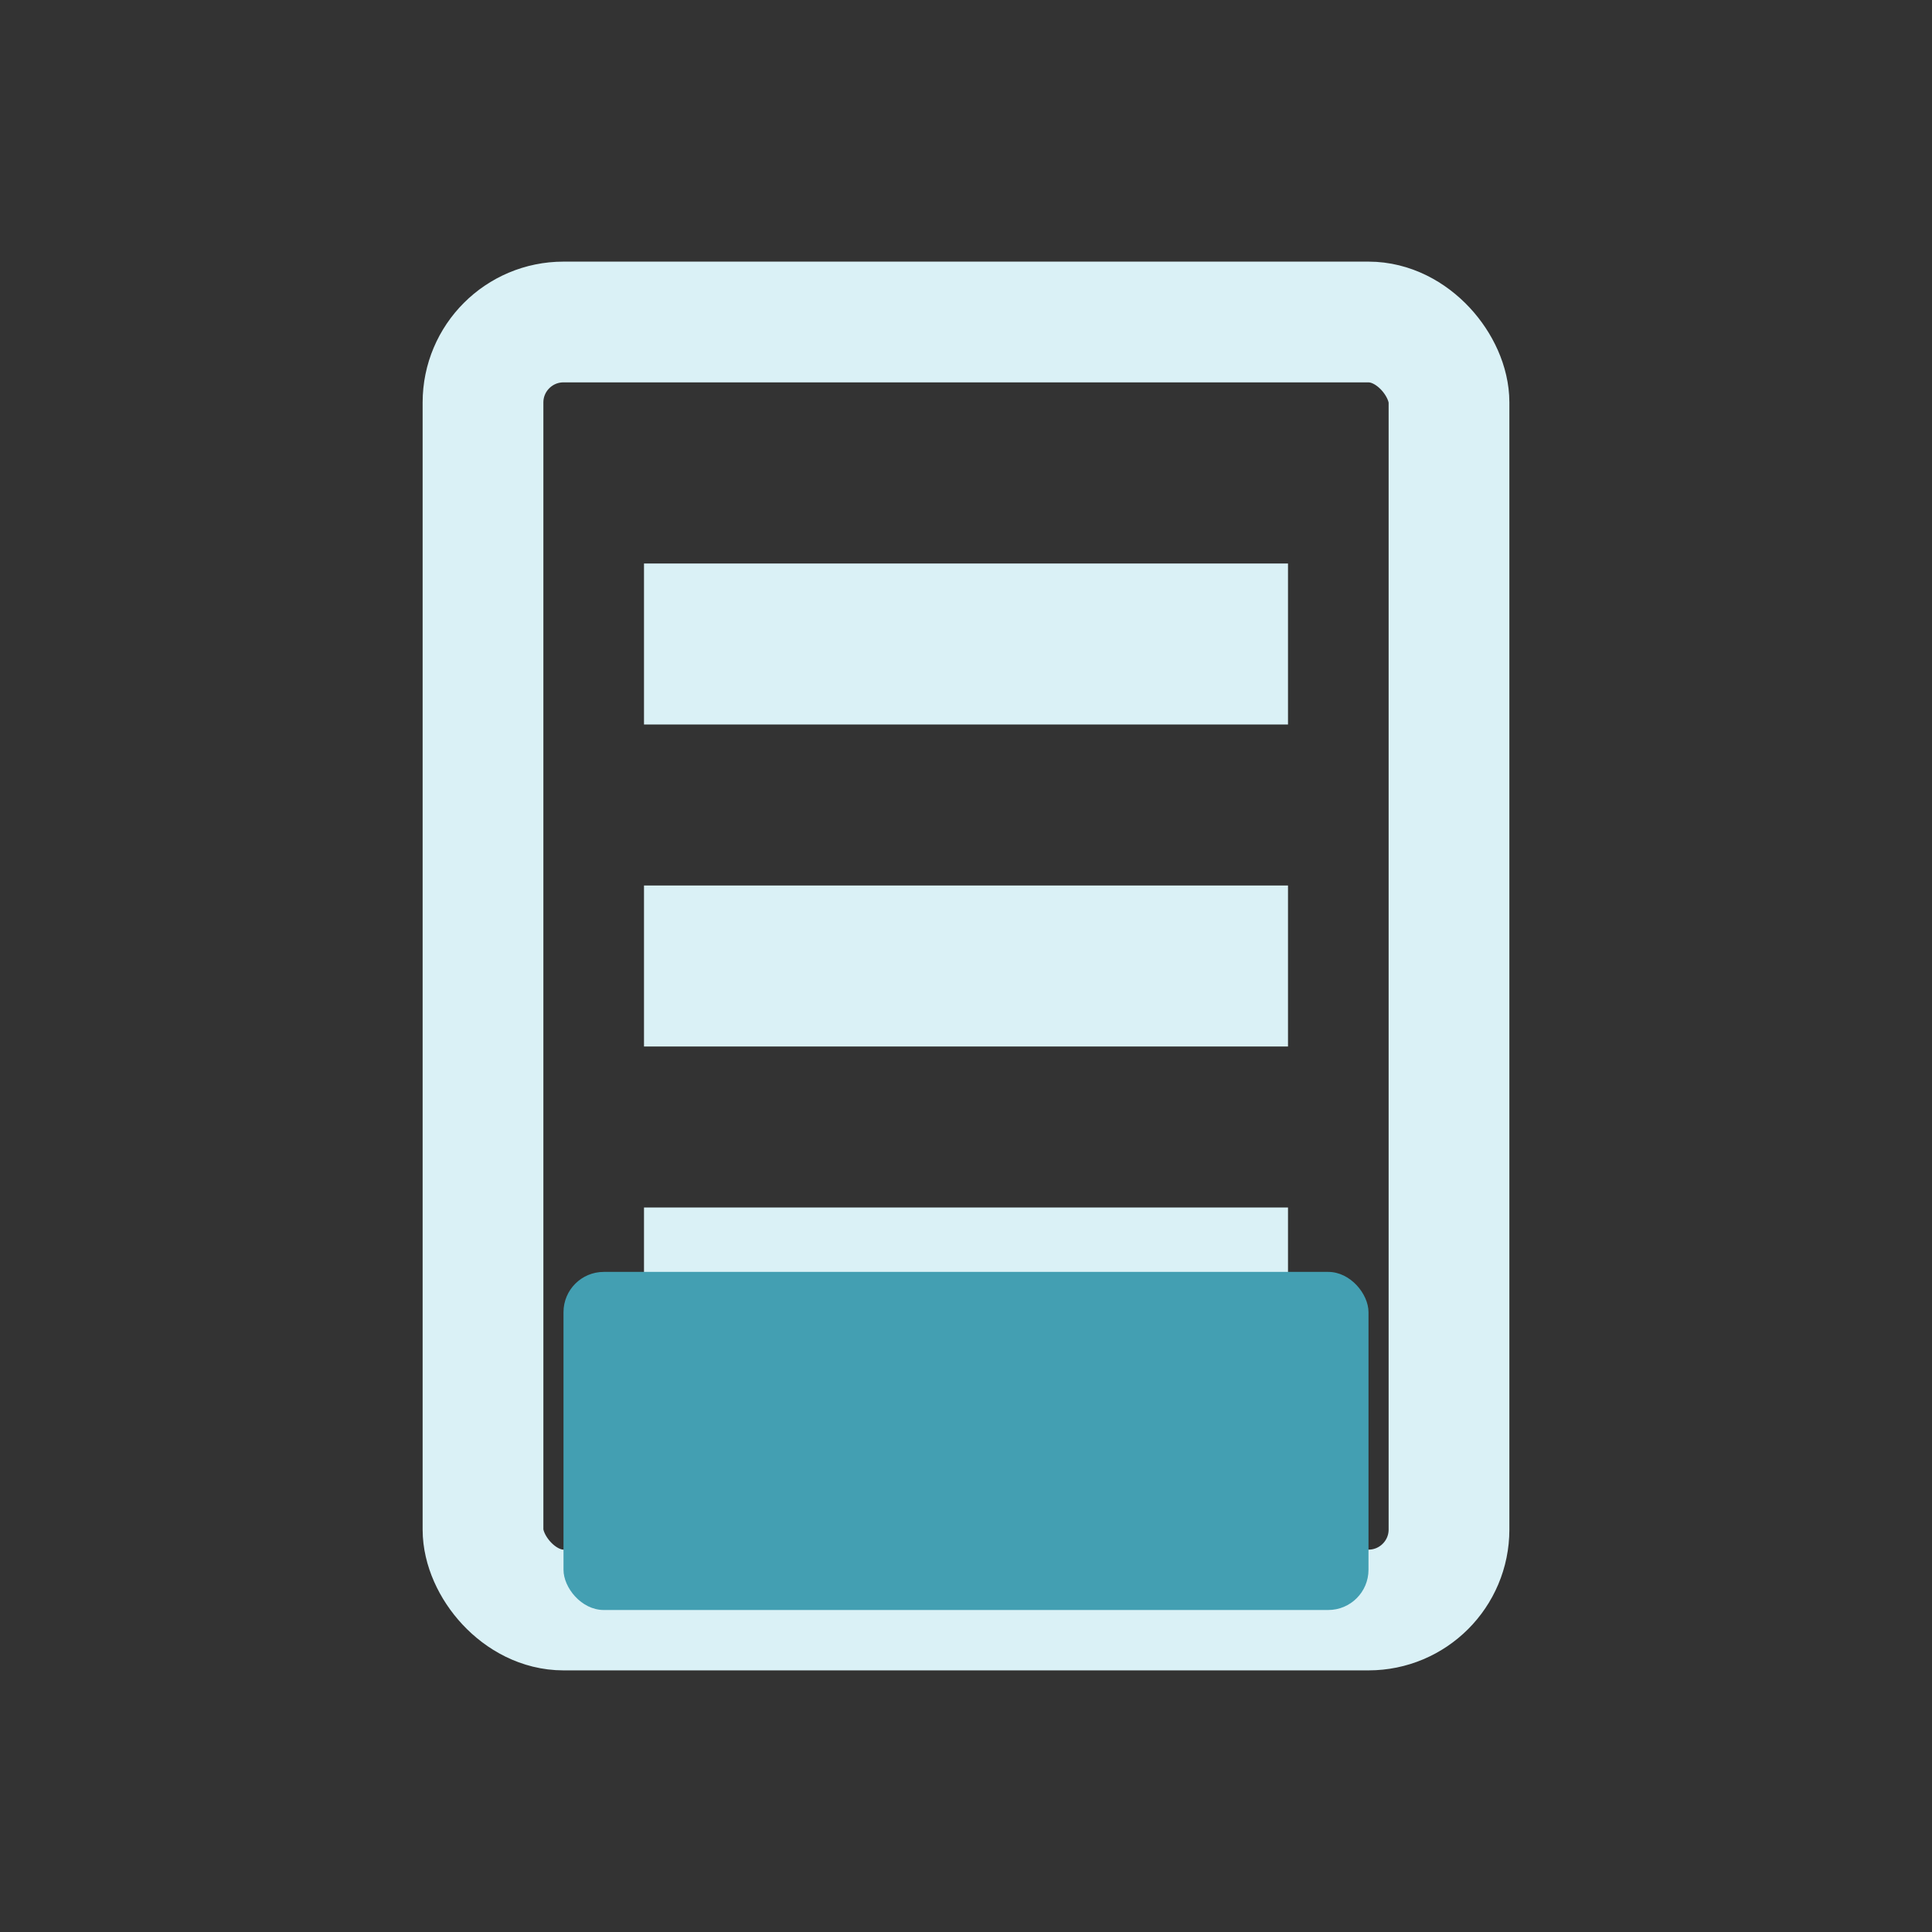 <svg width="24" height="24" viewBox="0 0 24 24" xmlns="http://www.w3.org/2000/svg">
<rect x="0" y="0" width="24" height="24" fill="#333333" stroke="none"/>
<rect x="6" y="4" width="12" height="16" fill="none" rx="1" stroke="#DAF1F6" stroke-width="1.5"/>
<rect x="8" y="7" width="8" height="2" fill="#DAF1F6"/>
<rect x="8" y="11" width="8" height="2" fill="#DAF1F6"/>
<rect x="8" y="15" width="8" height="2" fill="#DAF1F6"/>
<rect x="7" y="15.8" width="10" height="4.2" fill="#439FB2" rx="0.5"/>
</svg>